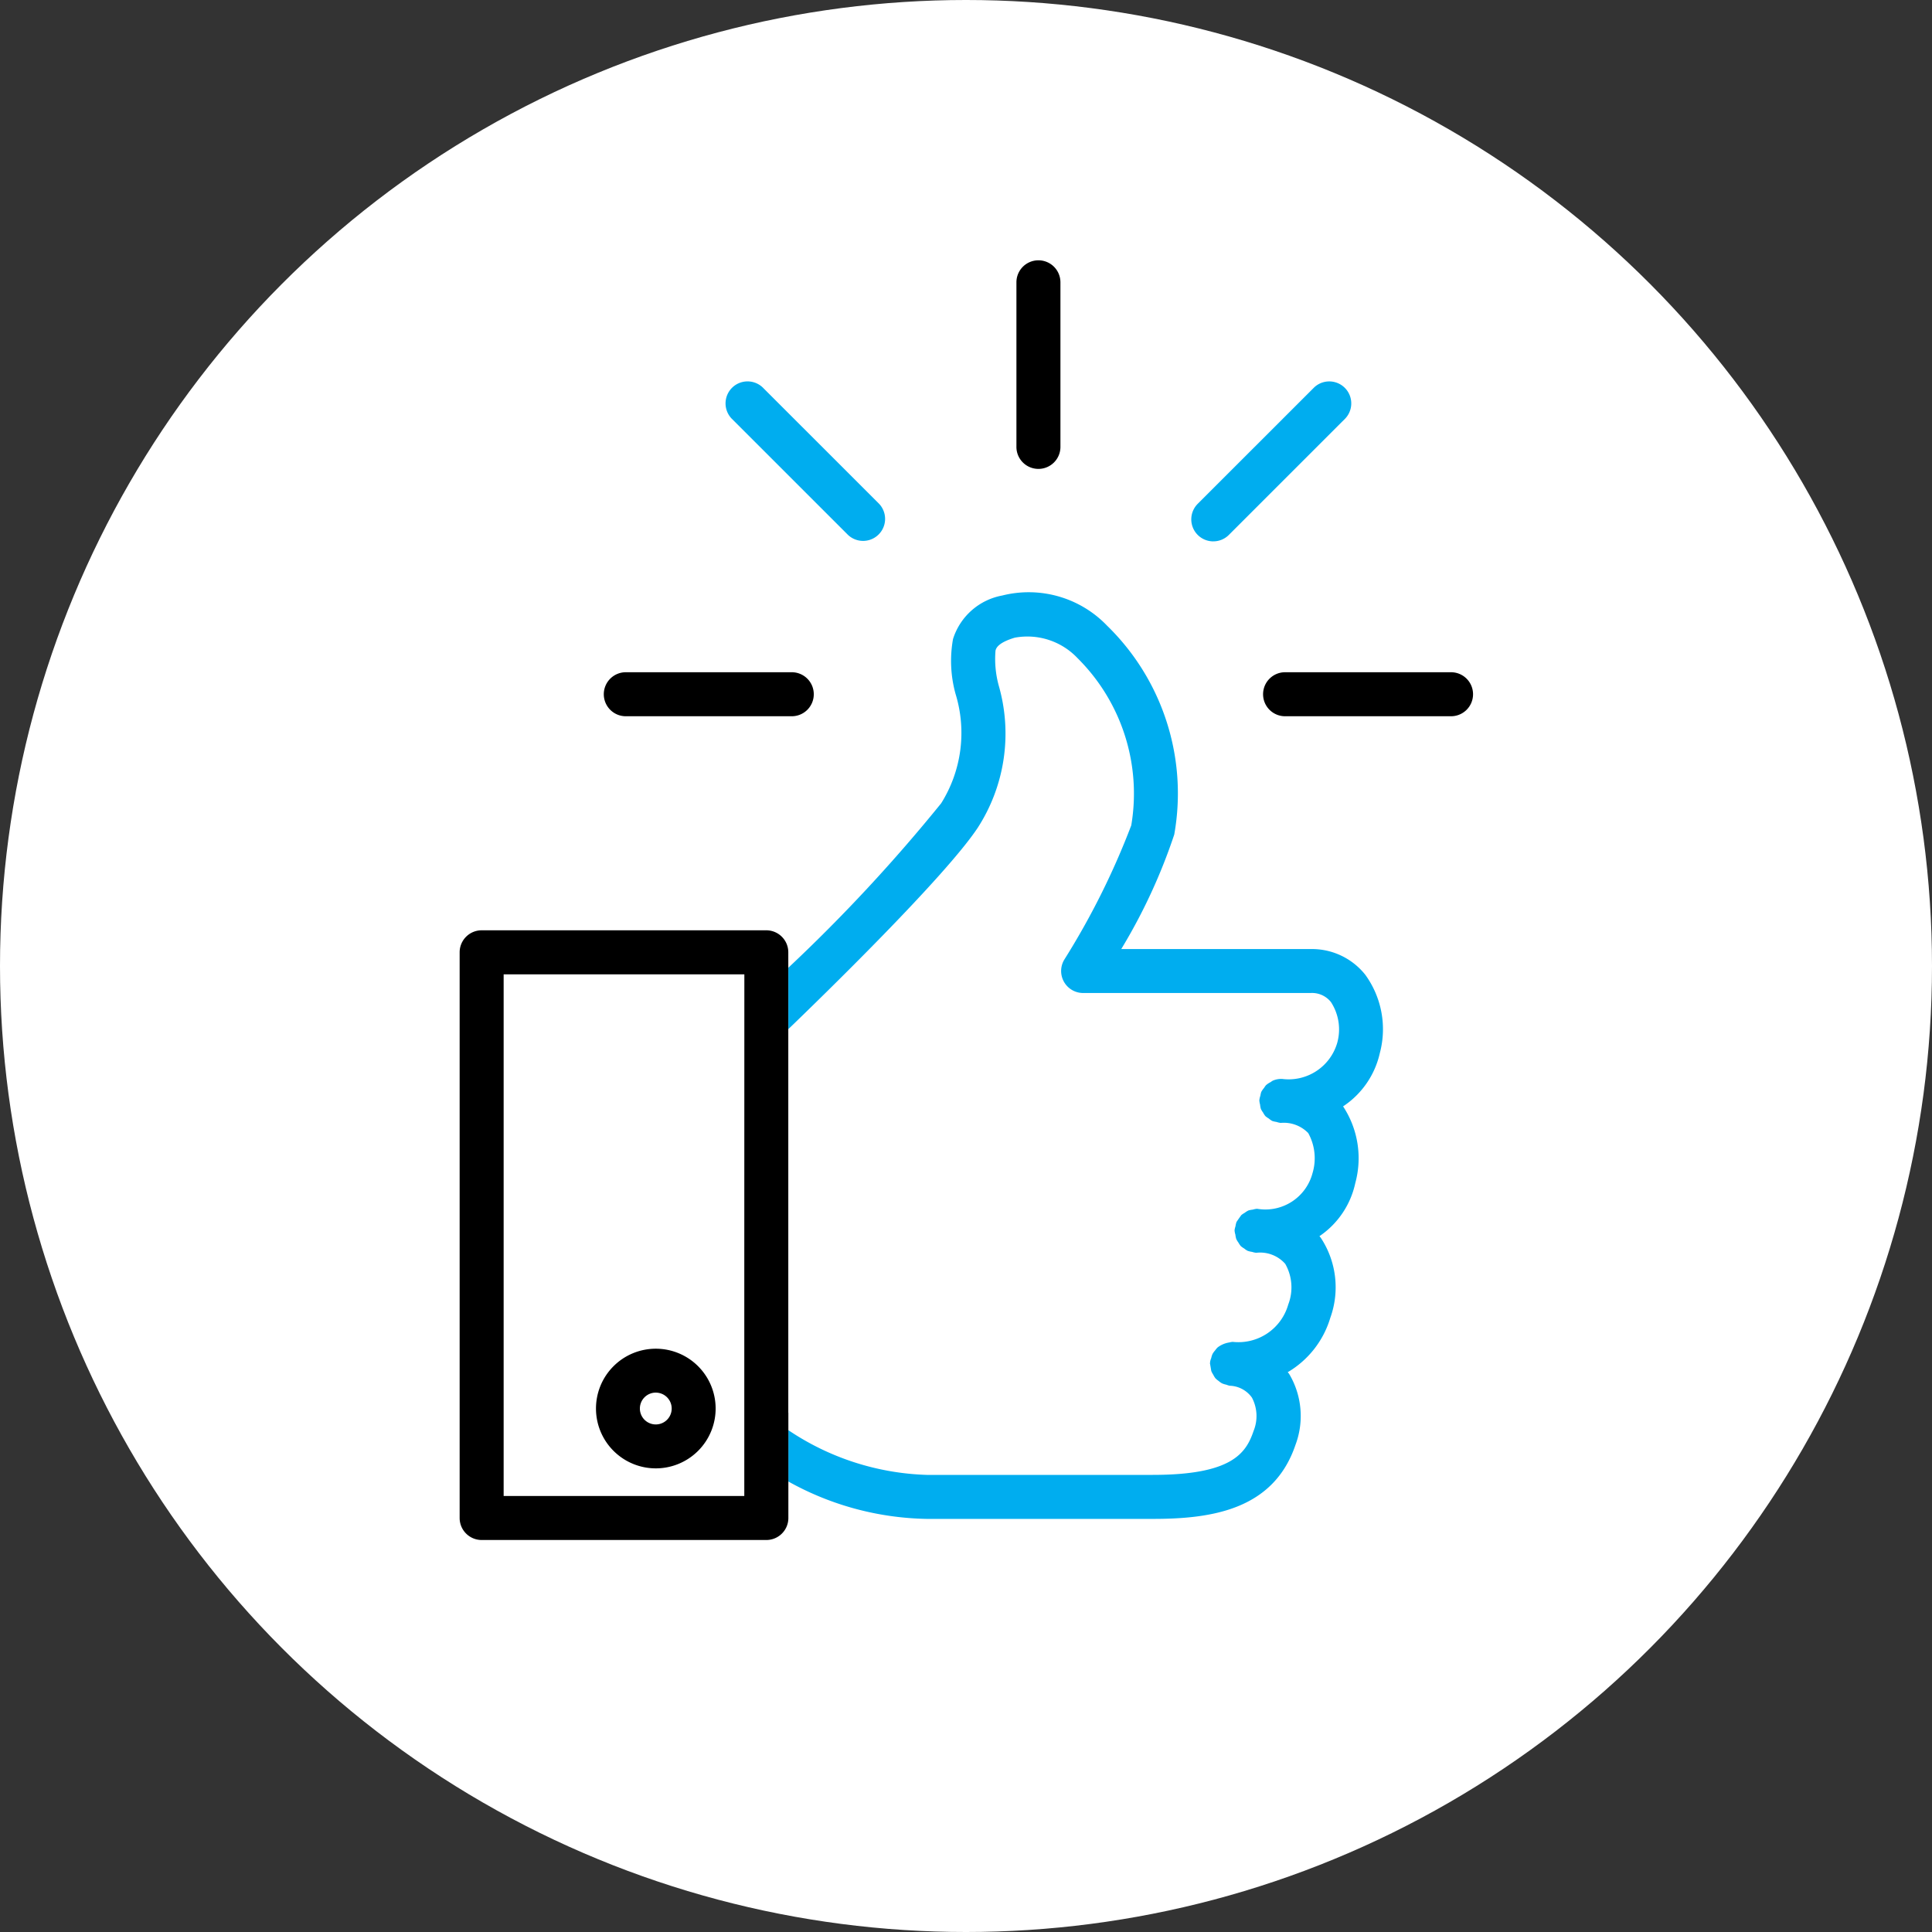 <svg xmlns="http://www.w3.org/2000/svg" width="90" height="90" viewBox="0 0 90 90"><rect x="0" y="0" width="90" height="90" fill="#333333" stroke="none"/><defs><style>.b{fill:none}</style></defs><g transform="translate(-781.454 -1112.701)"><circle cx="45" cy="45" r="45" transform="translate(781.454 1112.701)" fill="#fff"/><path class="b" d="M818.178 1173.458v5.87a12.206 12.206 0 006.444 2.084h10.537c3.7 0 4.349-1.014 4.7-2.053a1.837 1.837 0 00-.08-1.548 1.317 1.317 0 00-1.037-.552 1.043 1.043 0 01-.156-.049 1.017 1.017 0 01-.2-.062.953.953 0 01-.159-.113 1.028 1.028 0 01-.149-.125 1.009 1.009 0 01-.1-.165 1.832 1.832 0 01-.154-.536c0-.013.008-.025.009-.038s-.005-.026 0-.039a.992.992 0 01.051-.162 1.04 1.04 0 01.058-.187 1.007 1.007 0 01.127-.175.959.959 0 01.109-.131.841.841 0 01.546-.234.922.922 0 01.157-.028 2.412 2.412 0 002.591-1.741 2.217 2.217 0 00-.141-1.893 1.559 1.559 0 00-1.337-.517h-.03a.982.982 0 01-.182-.042 1.056 1.056 0 01-.2-.047.927.927 0 01-.163-.109 1.045 1.045 0 01-.16-.114 1.147 1.147 0 01-.109-.163.92.92 0 01-.1-.166.979.979 0 01-.04-.2.937.937 0 01-.038-.186v-.028a.95.95 0 01.042-.179 1.045 1.045 0 01.047-.2 9.683 9.683 0 01.225-.321 1.073 1.073 0 01.158-.106 1.045 1.045 0 01.169-.107 1.057 1.057 0 01.207-.041.95.95 0 01.178-.037h.03a2.273 2.273 0 002.57-1.665 2.421 2.421 0 00-.2-1.863 1.582 1.582 0 00-1.278-.475h-.01a1.006 1.006 0 01-.192-.045 1.076 1.076 0 01-.2-.047 1.019 1.019 0 01-.16-.113 1 1 0 01-.16-.115 1.113 1.113 0 01-.106-.165.943.943 0 01-.1-.166.963.963 0 01-.037-.2.943.943 0 01-.035-.193v-.01a.951.951 0 01.049-.215 1.037 1.037 0 01.039-.171 1 1 0 01.131-.188.972.972 0 01.091-.129 1 1 0 01.217-.144.778.778 0 01.105-.069 1 1 0 01.392-.079h.032a2.358 2.358 0 002.569-1.669 2.332 2.332 0 00-.29-1.912 1.125 1.125 0 00-.944-.421h-10.6a1.025 1.025 0 01-.878-1.553 35.5 35.5 0 003.121-6.257 8.887 8.887 0 00-2.5-7.786 3.216 3.216 0 00-2.924-.957c-.8.235-.869.5-.9.6a4.692 4.692 0 00.151 1.636 8.091 8.091 0 01-.972 6.608c-1.525 2.31-7.4 8.018-8.83 9.392v12.811zm-13.262-5.991v14.922h11.213v-24.3h-11.213zm7.089 8.061a2.787 2.787 0 11-2.787 2.787 2.787 2.787 0 012.787-2.786z"/><path class="b" d="M812.004 1179.057a.741.741 0 10-.742-.741.742.742 0 00.742.741z"/><path d="M842.502 1156.912h-8.816a26.362 26.362 0 002.467-5.329l.006-.028a10.908 10.908 0 00-3.132-9.707 5.057 5.057 0 00-4.883-1.406 2.967 2.967 0 00-2.295 2.029 5.759 5.759 0 00.117 2.551 6.177 6.177 0 01-.669 5.1 76.9 76.9 0 01-7.119 7.66v2.86c1.428-1.374 7.305-7.081 8.83-9.392a8.091 8.091 0 00.972-6.608 4.692 4.692 0 01-.151-1.636c.027-.1.1-.361.9-.6a3.216 3.216 0 012.924.957 8.887 8.887 0 012.5 7.786 35.5 35.5 0 01-3.121 6.257 1.025 1.025 0 00.878 1.553h10.6a1.125 1.125 0 01.944.421 2.332 2.332 0 01.29 1.912 2.358 2.358 0 01-2.569 1.669h-.032a1 1 0 00-.392.079.778.778 0 00-.105.069 1 1 0 00-.217.144.972.972 0 00-.091.129 1 1 0 00-.131.188 1.037 1.037 0 00-.039.171.951.951 0 00-.049.215v.01a.943.943 0 00.035.193.963.963 0 00.037.2.943.943 0 00.1.166 1.113 1.113 0 00.106.165 1 1 0 00.16.115 1.019 1.019 0 00.16.113 1.076 1.076 0 00.2.047 1.006 1.006 0 00.192.045h.01a1.582 1.582 0 011.278.475 2.421 2.421 0 01.2 1.863 2.273 2.273 0 01-2.57 1.665h-.035a.95.95 0 00-.178.037 1.057 1.057 0 00-.207.041 1.045 1.045 0 00-.169.107 1.073 1.073 0 00-.158.106 9.683 9.683 0 00-.225.321 1.045 1.045 0 00-.047.2.95.95 0 00-.042.179v.028a.937.937 0 00.038.186.979.979 0 00.04.2.92.92 0 00.1.166 1.147 1.147 0 00.109.163 1.045 1.045 0 00.16.114.927.927 0 00.163.109 1.056 1.056 0 00.2.047.982.982 0 00.182.042h.03a1.559 1.559 0 011.337.517 2.217 2.217 0 01.141 1.893 2.412 2.412 0 01-2.591 1.741.922.922 0 00-.157.028 1.188 1.188 0 00-.546.234.959.959 0 00-.109.131 1.007 1.007 0 00-.127.175 1.04 1.04 0 00-.058.187.992.992 0 00-.051.162c0 .013.005.026 0 .039s-.008.024-.009.038a33.557 33.557 0 01.062.363 1 1 0 00.092.173 1.009 1.009 0 00.1.165 1.028 1.028 0 00.149.125.953.953 0 00.159.113 1.017 1.017 0 00.2.062 1.043 1.043 0 00.156.049 1.317 1.317 0 011.037.552 1.837 1.837 0 01.08 1.548c-.352 1.039-1 2.053-4.7 2.053h-10.531a12.206 12.206 0 01-6.444-2.084v2.392a13.71 13.71 0 006.444 1.742h10.539c2.708 0 5.613-.411 6.64-3.444a3.83 3.83 0 00-.295-3.312c-.018-.029-.045-.049-.064-.078a4.4 4.4 0 001.982-2.531 4.184 4.184 0 00-.44-3.725c-.019-.026-.044-.053-.065-.08a4 4 0 001.669-2.472 4.39 4.39 0 00-.568-3.575 4.027 4.027 0 001.709-2.472 4.315 4.315 0 00-.675-3.659 3.173 3.173 0 00-2.552-1.197zm-4.527-18.993a1.019 1.019 0 00.724-.3l5.422-5.421a1.025 1.025 0 00-1.449-1.449l-5.423 5.421a1.025 1.025 0 00.725 1.75zm-17.019-.301a1.025 1.025 0 001.449-1.449l-5.423-5.421a1.025 1.025 0 00-1.449 1.449z" fill="#00adef"/><path d="M810.638 1146.066h7.668a1.025 1.025 0 100-2.049h-7.668a1.025 1.025 0 100 2.049zm38.379-2.049h-7.667a1.025 1.025 0 100 2.049h7.667a1.025 1.025 0 100-2.049zm-19.189-9.473a1.025 1.025 0 001.025-1.025v-7.667a1.025 1.025 0 10-2.05 0v7.667a1.024 1.024 0 001.025 1.025zm-11.652 43.966v-21.447a1.025 1.025 0 00-1.025-1.025h-13.26a1.025 1.025 0 00-1.025 1.025v26.352a1.025 1.025 0 001.025 1.025h13.263a1.025 1.025 0 001.025-1.025v-4.9zm-2.05-6.36v10.24h-11.21v-24.3h11.213z"/><path d="M812.004 1181.103a2.787 2.787 0 10-2.787-2.787 2.787 2.787 0 002.787 2.787zm0-3.528a.741.741 0 11-.742.741.742.742 0 01.742-.742z"/></g></svg>